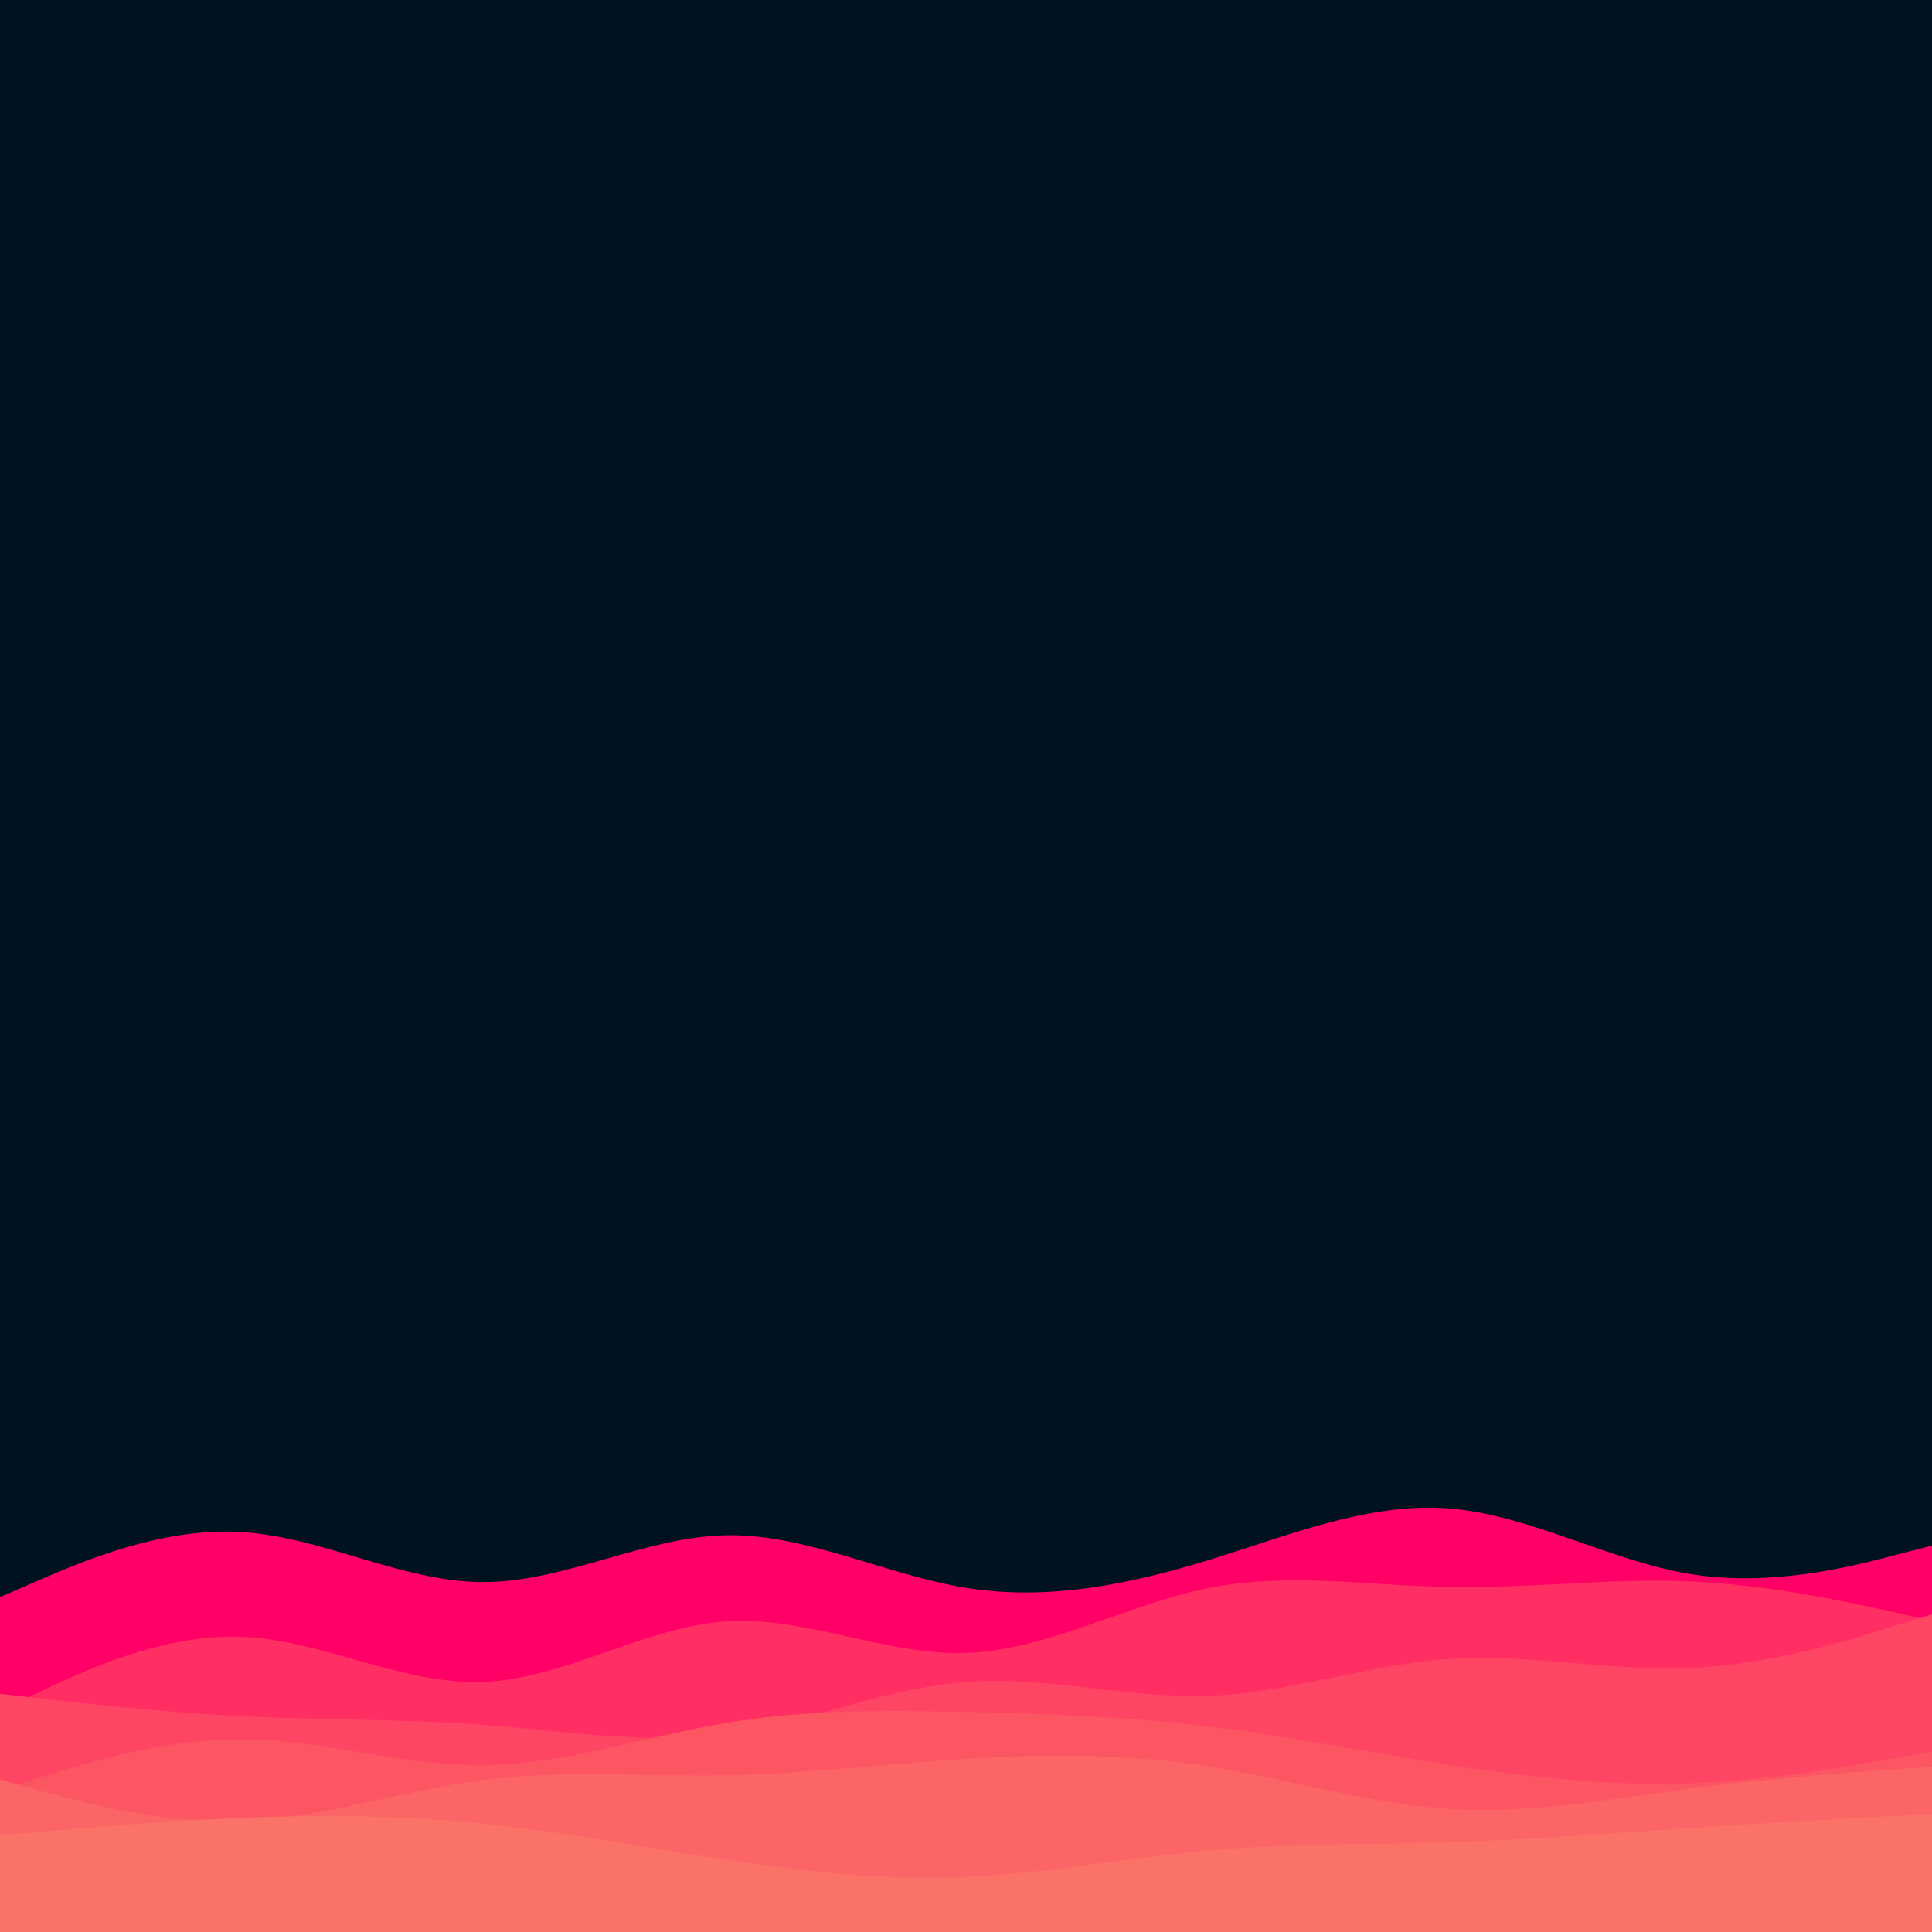 <svg id="visual" viewBox="0 0 900 900" width="900" height="900" xmlns="http://www.w3.org/2000/svg" xmlns:xlink="http://www.w3.org/1999/xlink" version="1.1"><rect x="0" y="0" width="900" height="900" fill="#001220"></rect><path d="M0 744L18.8 735.8C37.7 727.7 75.3 711.3 112.8 713.7C150.3 716 187.7 737 225.2 737C262.7 737 300.3 716 337.8 715.2C375.3 714.3 412.7 733.7 450.2 739.7C487.7 745.7 525.3 738.3 562.8 726.8C600.3 715.3 637.7 699.7 675.2 702.7C712.7 705.7 750.3 727.3 787.8 733.3C825.3 739.3 862.7 729.7 881.3 724.8L900 720L900 901L881.3 901C862.7 901 825.3 901 787.8 901C750.3 901 712.7 901 675.2 901C637.7 901 600.3 901 562.8 901C525.3 901 487.7 901 450.2 901C412.7 901 375.3 901 337.8 901C300.3 901 262.7 901 225.2 901C187.7 901 150.3 901 112.8 901C75.3 901 37.7 901 18.8 901L0 901Z" fill="#ff0066"></path><path d="M0 797L18.8 788C37.7 779 75.3 761 112.8 762.5C150.3 764 187.7 785 225.2 783.5C262.7 782 300.3 758 337.8 755.3C375.3 752.7 412.7 771.3 450.2 770C487.7 768.7 525.3 747.3 562.8 739.8C600.3 732.3 637.7 738.7 675.2 739.3C712.7 740 750.3 735 787.8 736.7C825.3 738.3 862.7 746.7 881.3 750.8L900 755L900 901L881.3 901C862.7 901 825.3 901 787.8 901C750.3 901 712.7 901 675.2 901C637.7 901 600.3 901 562.8 901C525.3 901 487.7 901 450.2 901C412.7 901 375.3 901 337.8 901C300.3 901 262.7 901 225.2 901C187.7 901 150.3 901 112.8 901C75.3 901 37.7 901 18.8 901L0 901Z" fill="#ff2f64"></path><path d="M0 789L18.8 791.2C37.7 793.3 75.3 797.7 112.8 799.5C150.3 801.3 187.7 800.7 225.2 803.5C262.7 806.3 300.3 812.7 337.8 807.7C375.3 802.7 412.7 786.3 450.2 783.5C487.7 780.7 525.3 791.3 562.8 790C600.3 788.7 637.7 775.3 675.2 772.8C712.7 770.3 750.3 778.7 787.8 777C825.3 775.3 862.7 763.7 881.3 757.8L900 752L900 901L881.3 901C862.7 901 825.3 901 787.8 901C750.3 901 712.7 901 675.2 901C637.7 901 600.3 901 562.8 901C525.3 901 487.7 901 450.2 901C412.7 901 375.3 901 337.8 901C300.3 901 262.7 901 225.2 901C187.7 901 150.3 901 112.8 901C75.3 901 37.7 901 18.8 901L0 901Z" fill="#fe4563"></path><path d="M0 834L18.8 828C37.7 822 75.3 810 112.8 810.2C150.3 810.3 187.7 822.7 225.2 822.3C262.7 822 300.3 809 337.8 802.7C375.3 796.3 412.7 796.7 450.2 797.5C487.7 798.3 525.3 799.7 562.8 804.2C600.3 808.7 637.7 816.3 675.2 822.2C712.7 828 750.3 832 787.8 830.7C825.3 829.3 862.7 822.7 881.3 819.3L900 816L900 901L881.3 901C862.7 901 825.3 901 787.8 901C750.3 901 712.7 901 675.2 901C637.7 901 600.3 901 562.8 901C525.3 901 487.7 901 450.2 901C412.7 901 375.3 901 337.8 901C300.3 901 262.7 901 225.2 901C187.7 901 150.3 901 112.8 901C75.3 901 37.7 901 18.8 901L0 901Z" fill="#fd5663"></path><path d="M0 829L18.8 834.2C37.7 839.3 75.3 849.7 112.8 848.3C150.3 847 187.7 834 225.2 829.2C262.7 824.3 300.3 827.7 337.8 827C375.3 826.3 412.7 821.7 450.2 819.3C487.7 817 525.3 817 562.8 822.8C600.3 828.7 637.7 840.3 675.2 842.7C712.7 845 750.3 838 787.8 833.2C825.3 828.3 862.7 825.7 881.3 824.3L900 823L900 901L881.3 901C862.7 901 825.3 901 787.8 901C750.3 901 712.7 901 675.2 901C637.7 901 600.3 901 562.8 901C525.3 901 487.7 901 450.2 901C412.7 901 375.3 901 337.8 901C300.3 901 262.7 901 225.2 901C187.7 901 150.3 901 112.8 901C75.3 901 37.7 901 18.8 901L0 901Z" fill="#fc6565"></path><path d="M0 855L18.8 853.3C37.7 851.7 75.3 848.3 112.8 846.8C150.3 845.3 187.7 845.7 225.2 849.5C262.7 853.3 300.3 860.7 337.8 866.3C375.3 872 412.7 876 450.2 874.3C487.7 872.7 525.3 865.3 562.8 862C600.3 858.7 637.7 859.3 675.2 858.2C712.7 857 750.3 854 787.8 851.5C825.3 849 862.7 847 881.3 846L900 845L900 901L881.3 901C862.7 901 825.3 901 787.8 901C750.3 901 712.7 901 675.2 901C637.7 901 600.3 901 562.8 901C525.3 901 487.7 901 450.2 901C412.7 901 375.3 901 337.8 901C300.3 901 262.7 901 225.2 901C187.7 901 150.3 901 112.8 901C75.3 901 37.7 901 18.8 901L0 901Z" fill="#fa7268"></path></svg>